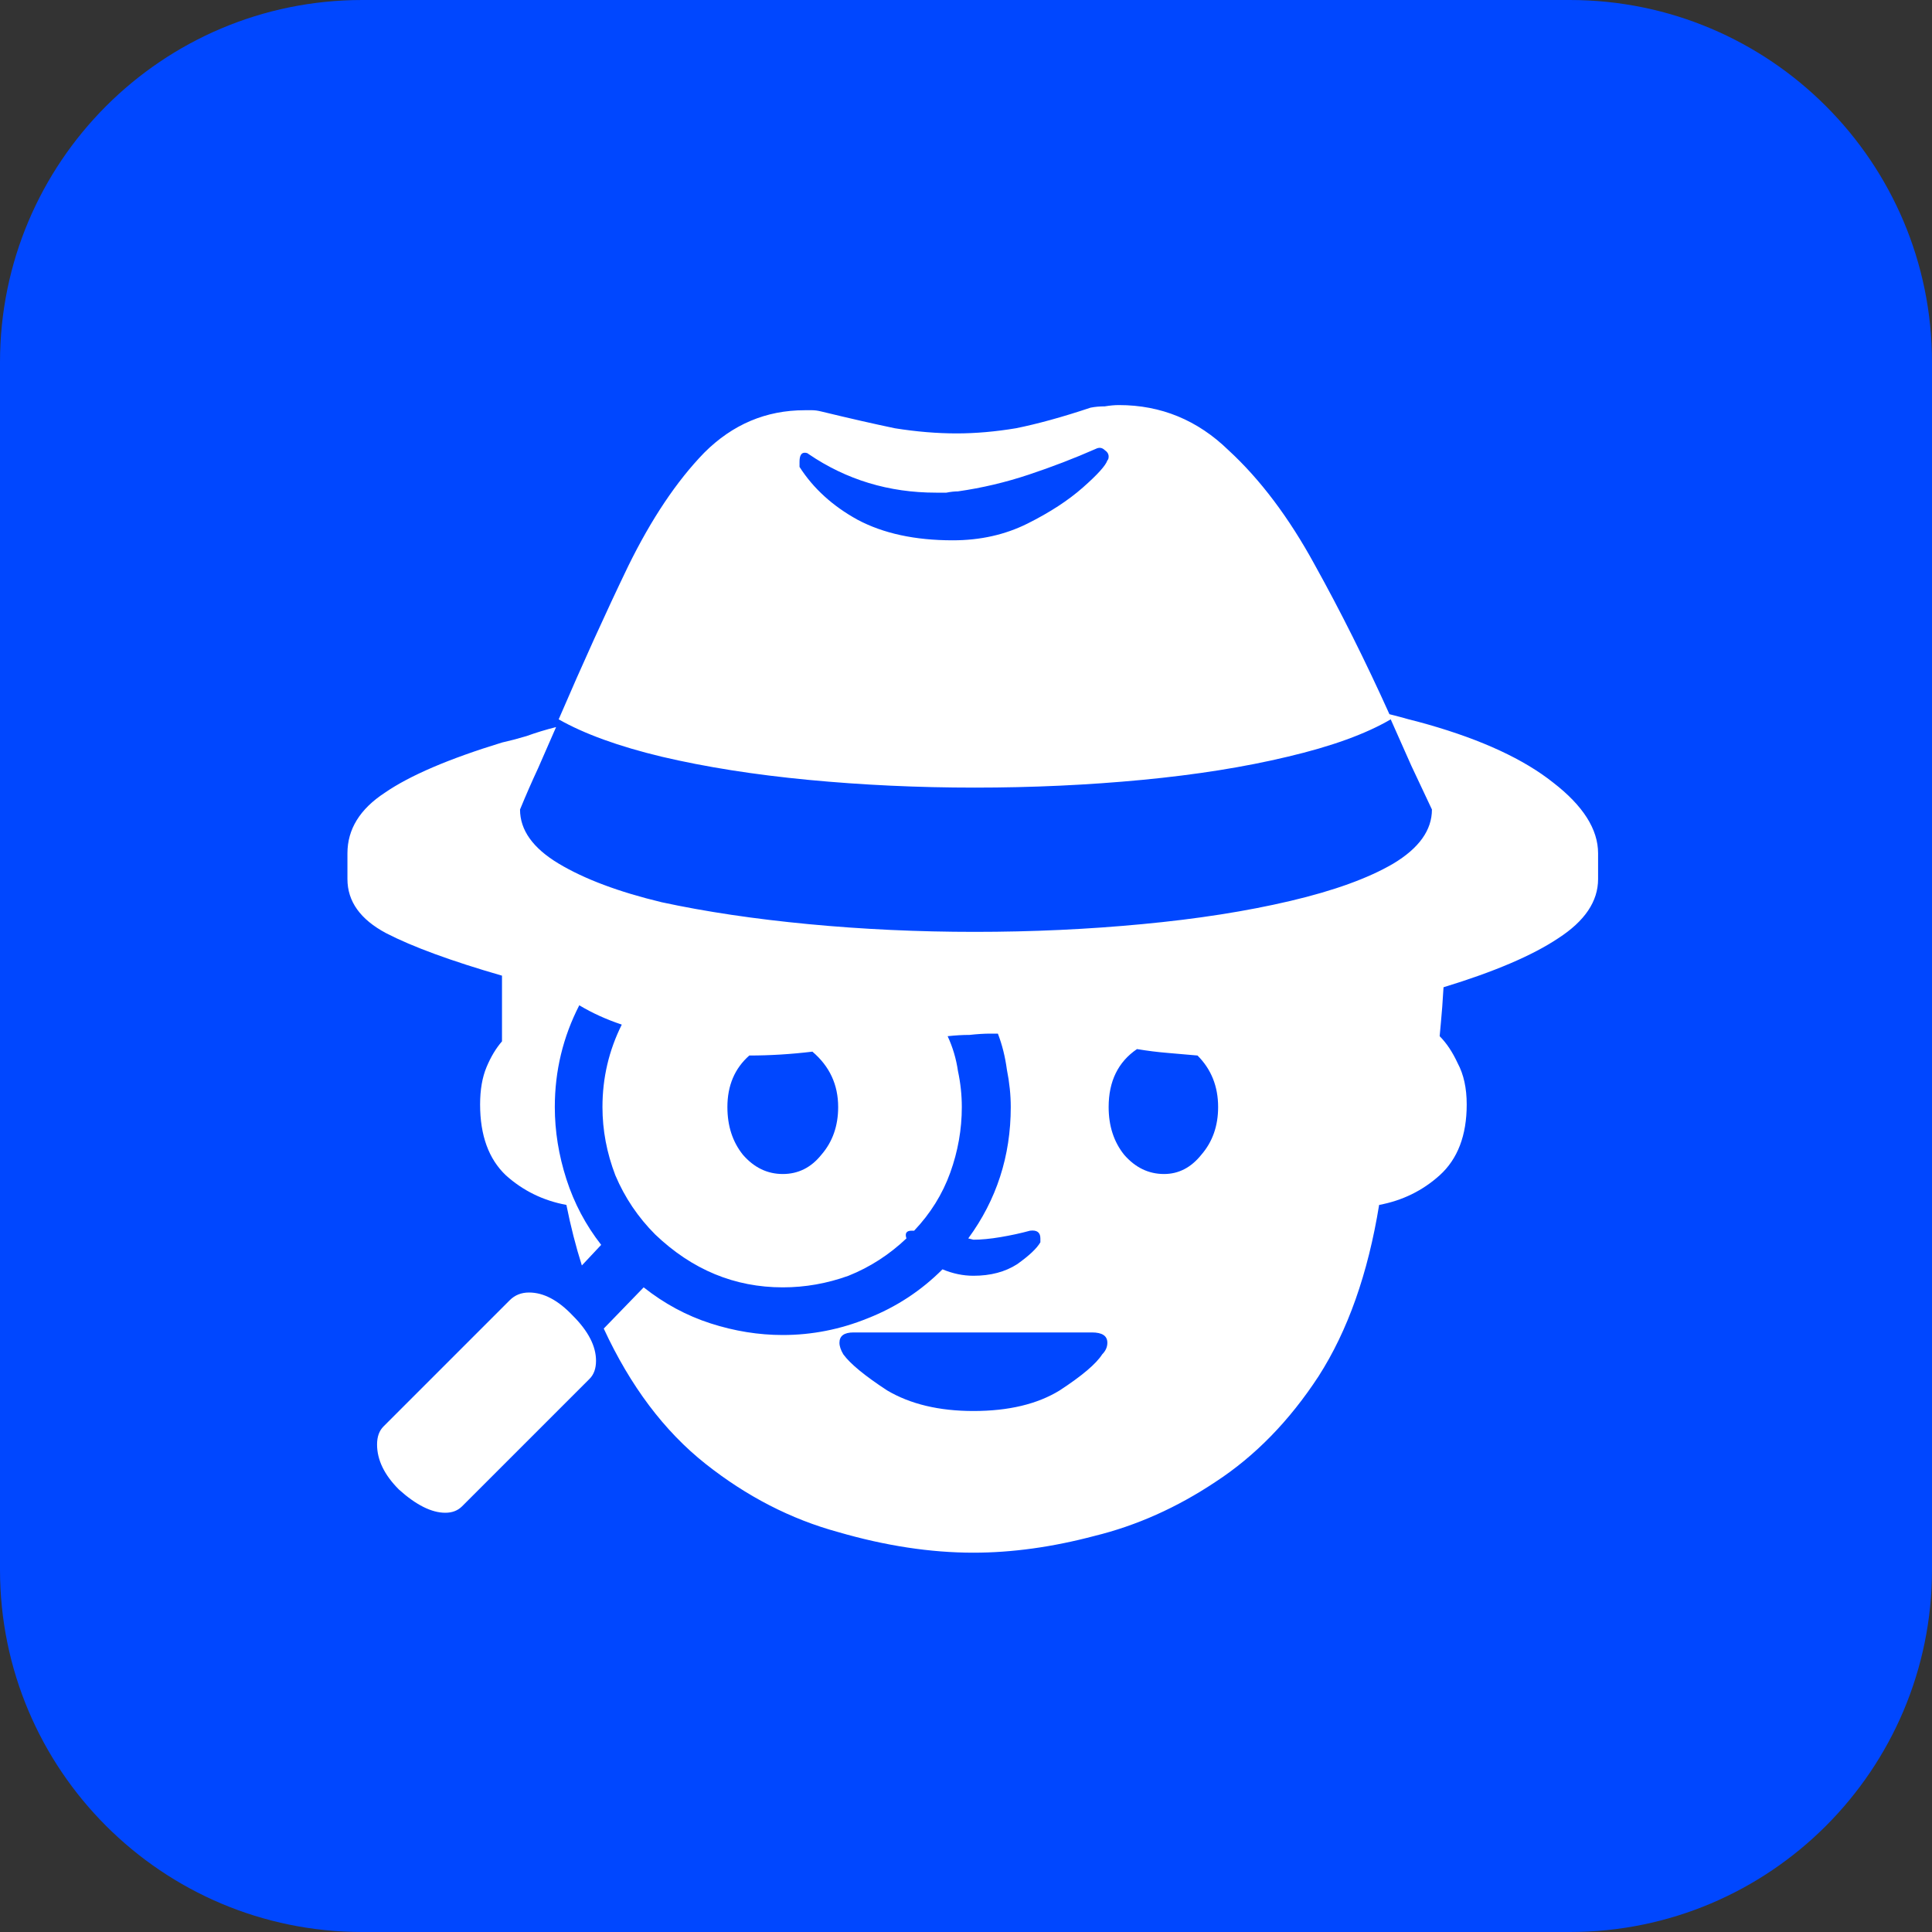 <svg width="48" height="48" viewBox="0 0 48 48" fill="none" xmlns="http://www.w3.org/2000/svg">
<rect x="0" y="0" width="48" height="48" fill="#333333" stroke="none"/>
<path d="M0 9C0 4.029 4.029 0 9 0H39C43.971 0 48 4.029 48 9V39C48 43.971 43.971 48 39 48H9C4.029 48 0 43.971 0 39V9Z" fill="#0047FF"/>
<path d="M24.184 38.576C23.117 38.576 21.997 38.405 20.824 38.064C19.651 37.744 18.552 37.179 17.528 36.368C16.504 35.557 15.661 34.437 15 33.008L15.992 31.984C16.504 32.389 17.059 32.688 17.656 32.88C18.253 33.072 18.851 33.168 19.448 33.168C20.173 33.168 20.877 33.029 21.56 32.752C22.264 32.475 22.883 32.069 23.416 31.536C23.672 31.643 23.928 31.696 24.184 31.696C24.611 31.696 24.973 31.6 25.272 31.408C25.571 31.195 25.763 31.013 25.848 30.864V30.768C25.848 30.619 25.763 30.555 25.592 30.576C25.357 30.64 25.112 30.693 24.856 30.736C24.6 30.779 24.376 30.8 24.184 30.8L24.056 30.768C24.76 29.808 25.112 28.72 25.112 27.504C25.112 27.205 25.08 26.896 25.016 26.576C24.973 26.256 24.899 25.957 24.792 25.68H24.6C24.451 25.68 24.28 25.691 24.088 25.712C23.917 25.712 23.736 25.723 23.544 25.744C23.672 26.021 23.757 26.309 23.8 26.608C23.864 26.907 23.896 27.205 23.896 27.504C23.896 28.059 23.8 28.603 23.608 29.136C23.416 29.669 23.117 30.149 22.712 30.576H22.648C22.52 30.576 22.477 30.64 22.52 30.768C22.093 31.173 21.613 31.483 21.08 31.696C20.547 31.888 20.003 31.984 19.448 31.984C18.253 31.984 17.197 31.547 16.28 30.672C15.853 30.245 15.523 29.755 15.288 29.2C15.075 28.645 14.968 28.08 14.968 27.504C14.968 26.779 15.128 26.096 15.448 25.456C15.064 25.328 14.712 25.168 14.392 24.976C13.987 25.765 13.784 26.608 13.784 27.504C13.784 28.101 13.88 28.699 14.072 29.296C14.264 29.893 14.552 30.437 14.936 30.928L14.456 31.44C14.307 30.971 14.179 30.469 14.072 29.936C13.496 29.829 12.995 29.584 12.568 29.2C12.141 28.795 11.928 28.208 11.928 27.44C11.928 27.077 11.981 26.768 12.088 26.512C12.195 26.256 12.323 26.043 12.472 25.872V24.24C11.213 23.877 10.253 23.525 9.592 23.184C8.952 22.843 8.632 22.395 8.632 21.84V21.2C8.632 20.603 8.941 20.101 9.56 19.696C10.179 19.269 11.149 18.853 12.472 18.448C12.664 18.405 12.867 18.352 13.08 18.288C13.315 18.203 13.56 18.128 13.816 18.064C13.667 18.405 13.517 18.747 13.368 19.088C13.219 19.408 13.069 19.749 12.92 20.112C12.92 20.624 13.24 21.072 13.88 21.456C14.52 21.84 15.373 22.16 16.44 22.416C17.528 22.651 18.744 22.832 20.088 22.96C21.432 23.088 22.808 23.152 24.216 23.152C25.645 23.152 27.032 23.088 28.376 22.96C29.741 22.832 30.968 22.64 32.056 22.384C33.144 22.128 33.997 21.819 34.616 21.456C35.256 21.072 35.576 20.624 35.576 20.112C35.405 19.749 35.235 19.387 35.064 19.024C34.893 18.64 34.723 18.256 34.552 17.872C33.933 18.235 33.08 18.544 31.992 18.8C30.925 19.056 29.72 19.248 28.376 19.376C27.032 19.504 25.645 19.568 24.216 19.568C22.808 19.568 21.432 19.504 20.088 19.376C18.744 19.248 17.528 19.056 16.44 18.8C15.373 18.544 14.52 18.235 13.88 17.872C14.477 16.485 15.053 15.216 15.608 14.064C16.184 12.891 16.813 11.952 17.496 11.248C18.2 10.544 19.032 10.192 19.992 10.192C20.056 10.192 20.12 10.192 20.184 10.192C20.248 10.192 20.323 10.203 20.408 10.224C21.112 10.395 21.72 10.533 22.232 10.64C22.765 10.725 23.277 10.768 23.768 10.768C24.237 10.768 24.728 10.725 25.24 10.64C25.773 10.533 26.392 10.363 27.096 10.128C27.203 10.107 27.32 10.096 27.448 10.096C27.576 10.075 27.693 10.064 27.8 10.064C28.845 10.064 29.752 10.437 30.52 11.184C31.309 11.909 32.024 12.859 32.664 14.032C33.304 15.184 33.923 16.421 34.52 17.744C34.691 17.787 34.851 17.829 35 17.872C35.171 17.915 35.331 17.957 35.48 18C36.824 18.384 37.859 18.864 38.584 19.44C39.331 20.016 39.704 20.603 39.704 21.2V21.84C39.704 22.395 39.373 22.885 38.712 23.312C38.072 23.739 37.123 24.144 35.864 24.528C35.843 24.891 35.821 25.179 35.8 25.392C35.779 25.605 35.768 25.723 35.768 25.744C35.939 25.915 36.088 26.139 36.216 26.416C36.365 26.693 36.44 27.035 36.44 27.44C36.44 28.208 36.216 28.795 35.768 29.2C35.341 29.584 34.84 29.829 34.264 29.936C33.987 31.643 33.485 33.061 32.76 34.192C32.035 35.301 31.181 36.176 30.2 36.816C29.24 37.456 28.237 37.904 27.192 38.16C26.147 38.437 25.144 38.576 24.184 38.576ZM23.672 13.424C24.355 13.424 24.973 13.285 25.528 13.008C26.083 12.731 26.541 12.432 26.904 12.112C27.267 11.792 27.469 11.568 27.512 11.44C27.533 11.419 27.544 11.387 27.544 11.344C27.544 11.28 27.512 11.227 27.448 11.184C27.384 11.12 27.309 11.109 27.224 11.152C26.691 11.387 26.136 11.6 25.56 11.792C24.984 11.984 24.397 12.123 23.8 12.208C23.715 12.208 23.619 12.219 23.512 12.24C23.427 12.24 23.341 12.24 23.256 12.24C22.083 12.24 21.027 11.92 20.088 11.28C20.067 11.259 20.035 11.248 19.992 11.248C19.907 11.248 19.864 11.323 19.864 11.472V11.6C20.205 12.133 20.685 12.571 21.304 12.912C21.944 13.253 22.733 13.424 23.672 13.424ZM28.92 29.168C29.283 29.168 29.592 29.008 29.848 28.688C30.125 28.368 30.264 27.973 30.264 27.504C30.264 26.992 30.093 26.565 29.752 26.224C29.517 26.203 29.272 26.181 29.016 26.16C28.76 26.139 28.504 26.107 28.248 26.064C27.779 26.384 27.544 26.864 27.544 27.504C27.544 27.973 27.672 28.368 27.928 28.688C28.205 29.008 28.536 29.168 28.92 29.168ZM19.448 29.168C19.832 29.168 20.152 29.008 20.408 28.688C20.685 28.368 20.824 27.973 20.824 27.504C20.824 26.949 20.611 26.491 20.184 26.128C19.651 26.192 19.128 26.224 18.616 26.224C18.253 26.544 18.072 26.971 18.072 27.504C18.072 27.973 18.2 28.368 18.456 28.688C18.733 29.008 19.064 29.168 19.448 29.168ZM11.064 37.584C10.723 37.584 10.339 37.392 9.912 37.008C9.549 36.645 9.368 36.272 9.368 35.888C9.368 35.696 9.421 35.547 9.528 35.44L12.664 32.304C12.792 32.176 12.952 32.112 13.144 32.112C13.507 32.112 13.869 32.304 14.232 32.688C14.616 33.072 14.808 33.445 14.808 33.808C14.808 34 14.755 34.149 14.648 34.256L11.48 37.424C11.373 37.531 11.235 37.584 11.064 37.584ZM24.184 35.056C25.059 35.056 25.773 34.885 26.328 34.544C26.883 34.181 27.235 33.883 27.384 33.648C27.469 33.563 27.512 33.467 27.512 33.36C27.512 33.189 27.384 33.104 27.128 33.104H21.208C20.973 33.104 20.856 33.189 20.856 33.36C20.856 33.445 20.888 33.541 20.952 33.648C21.123 33.883 21.485 34.181 22.04 34.544C22.616 34.885 23.331 35.056 24.184 35.056Z" fill="white"/>
</svg>
